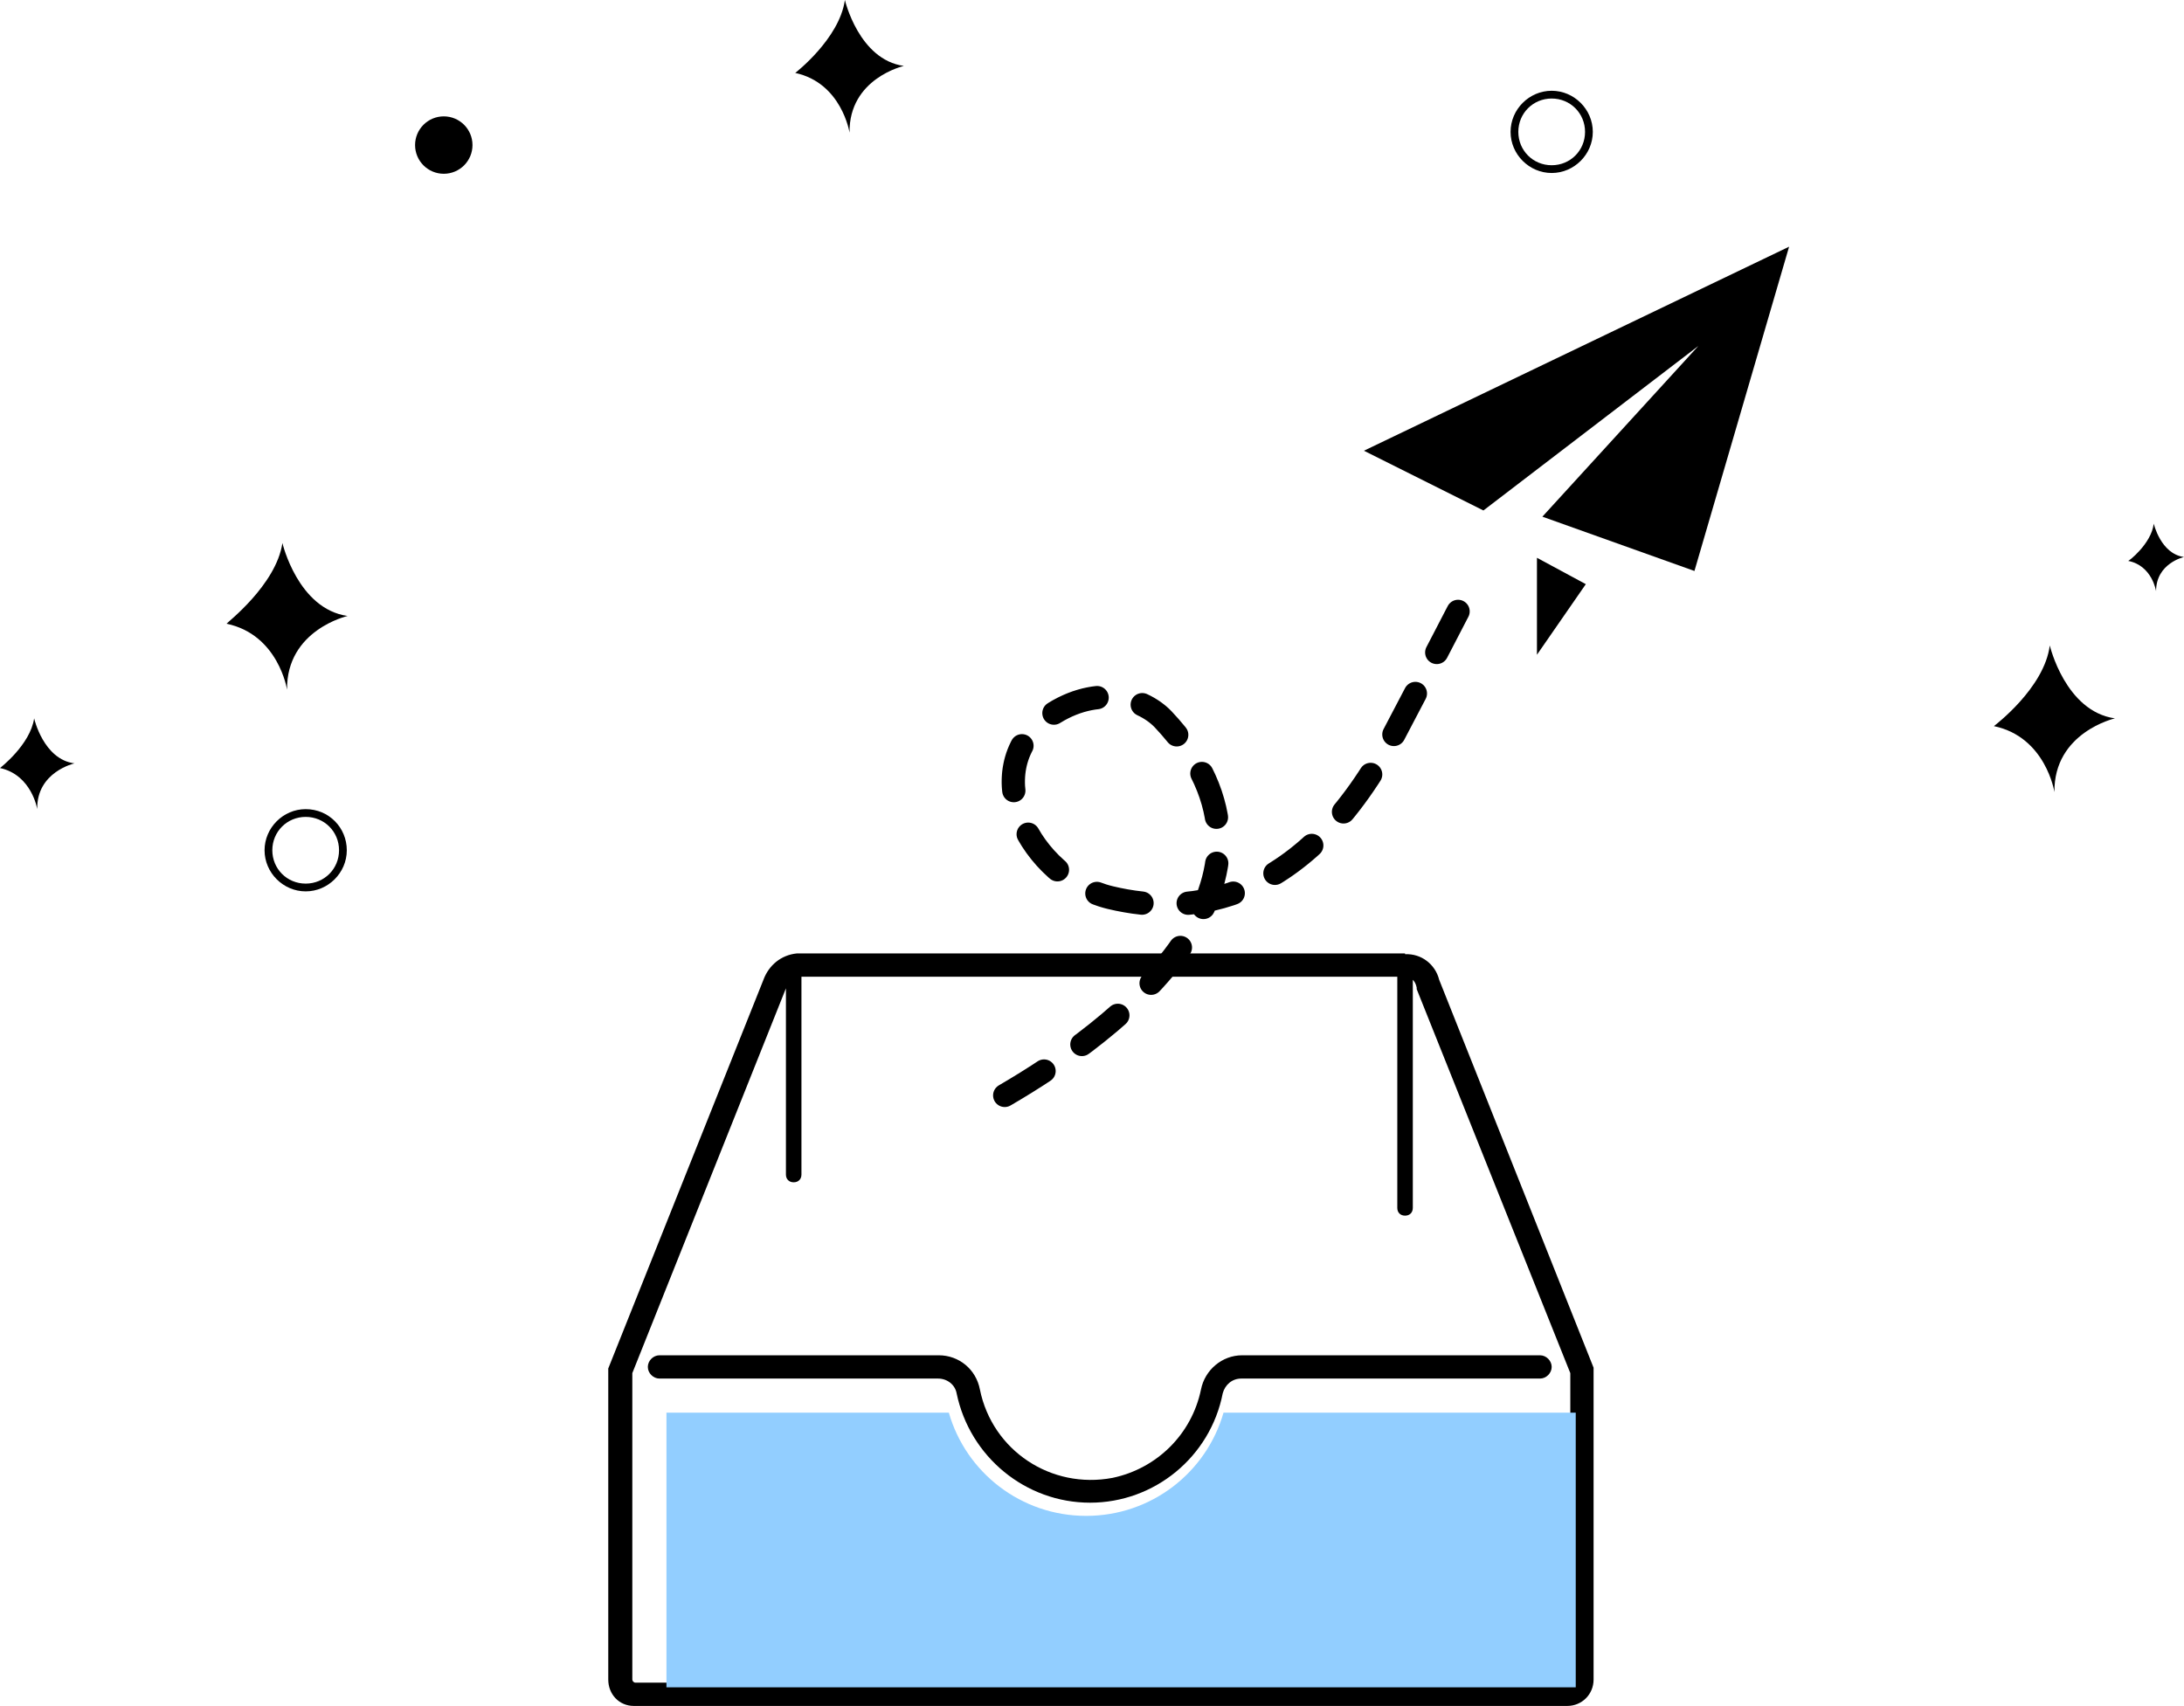 <?xml version="1.0" encoding="utf-8"?>
<!-- Generator: Adobe Illustrator 28.2.0, SVG Export Plug-In . SVG Version: 6.00 Build 0)  -->
<svg version="1.1" id="图层_1" xmlns="http://www.w3.org/2000/svg" xmlns:xlink="http://www.w3.org/1999/xlink" x="0px" y="0px"
	 viewBox="0 0 281.5 219.9" style="enable-background:new 0 0 281.5 219.9;" xml:space="preserve">
<style type="text/css">
	.st0{fill:none;stroke:#000000;stroke-width:3;stroke-linecap:round;stroke-miterlimit:10;stroke-dasharray:5.963,5.963;}
	.st1{fill:#92CEFF;}
</style>
<path d="M140.5,193.7c-8.3,0-15.5-5.9-17.2-14.1c-0.2-1.1-1.2-1.9-2.4-1.9H85c-0.8,0-1.5-0.7-1.5-1.5s0.7-1.5,1.5-1.5h36
	c2.6,0,4.8,1.8,5.3,4.4c1.6,7.9,9.2,12.9,17.1,11.4c5.7-1.2,10.2-5.6,11.4-11.4c0.5-2.5,2.7-4.4,5.3-4.4h38.4c0.8,0,1.5,0.7,1.5,1.5
	s-0.7,1.5-1.5,1.5H160c-1.2,0-2.1,0.8-2.4,1.9C156,187.8,148.8,193.7,140.5,193.7z"/>
<path class="st0" d="M129.5,141.2c14.1-8.2,40.2-27.5,20.4-48.5c-2.8-2.9-9-4.6-15.2,0c-8.9,6.7-2,20.5,8.4,23s25.1,0.9,36.6-21.1
	c4.9-9.3,7.8-15,9.6-18.4"/>
<polygon points="175.8,58.1 230.6,31.8 218.4,73.6 198.8,66.6 218.9,44.6 191.2,65.8 "/>
<polygon points="198.1,71.9 204.4,75.3 198.1,84.4 "/>
<path d="M39.4,105.3c2.4,0,4.3,1.9,4.3,4.3c0,2.4-1.9,4.3-4.3,4.3c-2.4,0-4.3-1.9-4.3-4.3C35.1,107.2,37,105.3,39.4,105.3
	C39.4,105.3,39.4,105.3,39.4,105.3 M39.4,104.3c-2.9,0-5.3,2.4-5.3,5.3s2.4,5.3,5.3,5.3s5.3-2.4,5.3-5.3S42.4,104.3,39.4,104.3
	L39.4,104.3z"/>
<path d="M200,12.7c2.4,0,4.3,1.9,4.3,4.3c0,2.4-1.9,4.3-4.3,4.3s-4.3-1.9-4.3-4.3c0,0,0,0,0,0C195.7,14.6,197.6,12.7,200,12.7
	L200,12.7 M200,11.7c-2.9,0-5.3,2.4-5.3,5.3c0,2.9,2.4,5.3,5.3,5.3s5.3-2.4,5.3-5.3c0,0,0,0,0,0C205.3,14.1,202.9,11.7,200,11.7
	L200,11.7z"/>
<circle cx="57.2" cy="18.7" r="3.7"/>
<path d="M264.2,83.2c0,0,2,8.5,8.4,9.4c0,0-7.9,1.8-7.8,9.5c0,0-1.1-7.1-7.8-8.5C257.1,93.5,263.5,88.7,264.2,83.2z"/>
<path d="M36.4,70c0,0,2,8.5,8.4,9.4c0,0-7.9,1.8-7.8,9.5c0,0-1.1-7.1-7.8-8.5C29.2,80.3,35.6,75.4,36.4,70z"/>
<path d="M4.4,92.6c0,0,1.2,5.3,5.2,5.8c0,0-4.9,1.1-4.8,5.9c0,0-0.7-4.4-4.8-5.3C0,99,3.9,96,4.4,92.6z"/>
<path d="M108.9,0c0,0,1.8,7.7,7.6,8.5c0,0-7.1,1.6-7,8.6c0,0-1-6.4-7-7.7C102.5,9.4,108.2,5,108.9,0z"/>
<path d="M277.6,67.5c0,0,0.9,3.9,3.9,4.3c0,0-3.6,0.8-3.6,4.4c0,0-0.5-3.3-3.6-3.9C274.3,72.4,277.3,70.1,277.6,67.5z"/>
<path d="M185.5,126.3c-0.5-2-2.3-3.4-4.4-3.3v-0.1h-78.4c-2,0.2-3.6,1.5-4.3,3.4l-20,50.1v40.1c0,1.9,1.4,3.4,3.3,3.4
	c0,0,0.1,0,0.1,0h120.2c1.9,0,3.4-1.5,3.4-3.4c0,0,0,0,0,0v-40.2L185.5,126.3z M202.5,216.5c0,0.2-0.2,0.4-0.4,0.4H81.9
	c-0.2,0-0.4-0.2-0.4-0.4V177l19.8-49.6c0,0,0,0,0-0.1v24.1c0,0.6,0.4,1,1,1s1-0.4,1-1v-25.5h76.8v29.8c0,0.6,0.4,1,1,1s1-0.4,1-1
	v-29.4c0.2,0.2,0.4,0.5,0.5,1v0.1v0.1l19.8,49.5V216.5z"/>
<path class="st1" d="M157.7,182.1c-2.2,7.7-9.3,13.3-17.7,13.3c-8.4,0-15.5-5.6-17.7-13.3H85.9v35.4h117.2v-35.4H157.7z"/>
</svg>
